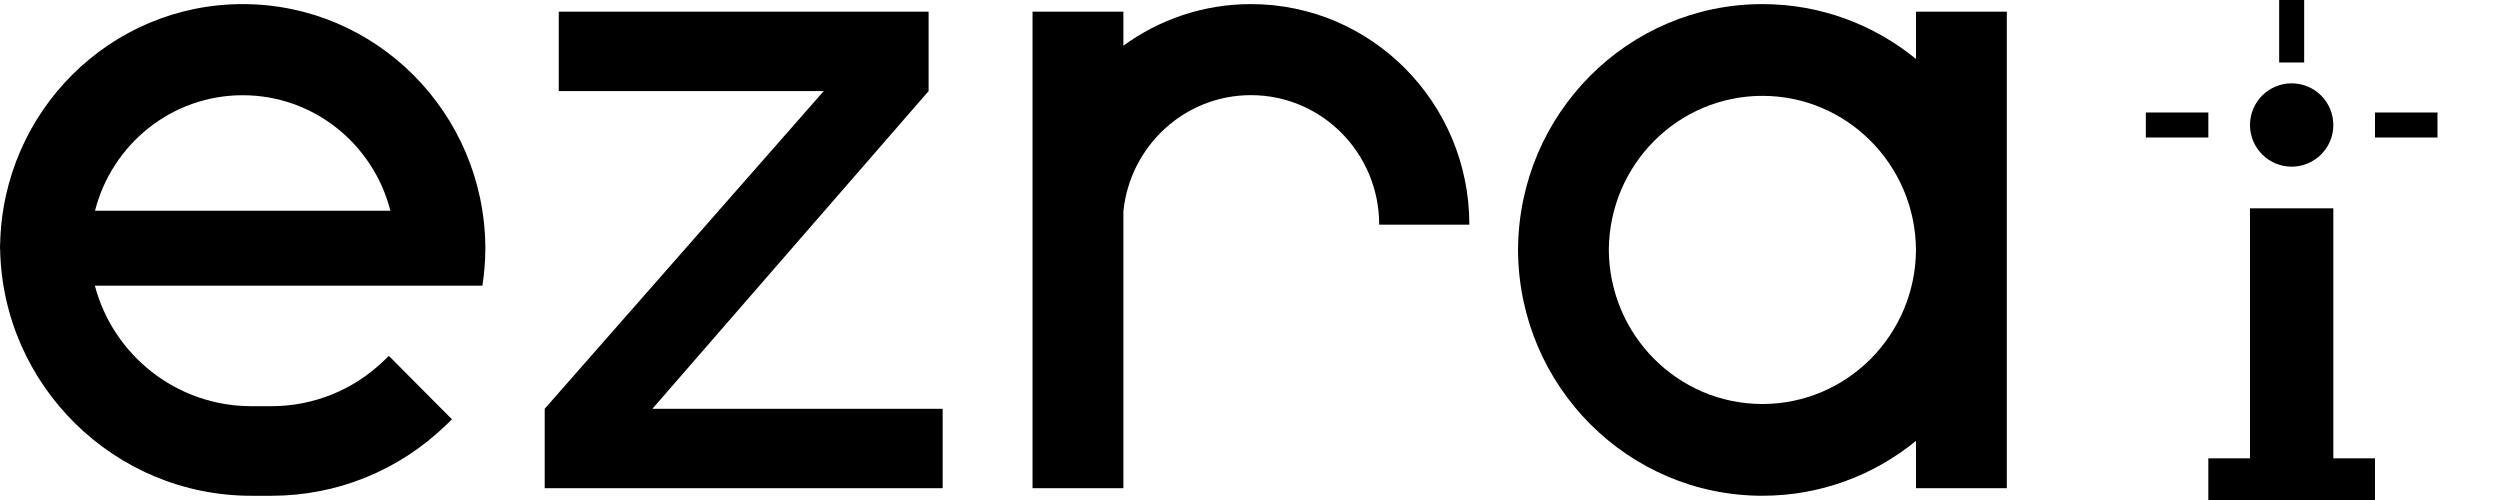 <svg width="120" height="24" viewBox="0 0 120 24" fill="none" xmlns="http://www.w3.org/2000/svg">
  <path fill-rule="evenodd" clip-rule="evenodd" d="M44.573 4.372V0.56H26.821V4.372H39.539L26.146 19.621V23.433H45.247V19.621H31.315L44.573 4.372Z" fill="black"/>
  <path fill-rule="evenodd" clip-rule="evenodd" d="M84.595 19.392C80.54 19.392 77.25 16.085 77.223 11.996C77.25 7.907 80.54 4.601 84.595 4.601C88.651 4.601 91.94 7.907 91.967 11.996C91.94 16.085 88.651 19.392 84.595 19.392ZM91.967 0.56V2.83C89.952 1.184 87.389 0.197 84.595 0.197C78.147 0.197 72.916 5.45 72.866 11.95H72.863C72.863 11.965 72.865 11.981 72.865 11.996C72.865 12.012 72.863 12.027 72.863 12.043H72.866C72.916 18.543 78.147 23.796 84.595 23.796C87.388 23.796 89.952 22.809 91.967 21.163V23.433H96.327V0.56H91.967Z" fill="black"/>
  <path fill-rule="evenodd" clip-rule="evenodd" d="M60.046 0.197C57.759 0.197 55.645 0.938 53.922 2.193V0.56H49.562V23.433H53.922V10.145C54.239 7.012 56.859 4.567 60.046 4.567C63.446 4.567 66.201 7.35 66.201 10.783H70.529C70.529 4.936 65.835 0.197 60.046 0.197Z" fill="black"/>
  <path fill-rule="evenodd" clip-rule="evenodd" d="M4.561 10.116C5.373 6.927 8.238 4.571 11.65 4.571C15.061 4.571 17.926 6.927 18.739 10.116H4.561ZM23.297 11.868C23.247 5.414 18.053 0.197 11.65 0.197C5.292 0.197 0.128 5.341 0.007 11.733L0 11.731C0 11.77 0.003 11.809 0.003 11.848C0.003 11.854 0.003 11.861 0.003 11.868H0C0 11.883 0.001 11.899 0.001 11.914C0.001 11.93 0 11.945 0 11.961H0.003L0.006 11.962C0.13 18.508 5.49 23.797 12.065 23.797H13.029C16.175 23.797 19.155 22.587 21.42 20.393L21.694 20.127L18.666 17.082L18.399 17.338C16.945 18.73 15.038 19.497 13.029 19.497H12.065C8.481 19.497 5.432 17.053 4.553 13.71L4.561 13.713H18.739H23.155C23.244 13.142 23.293 12.556 23.297 11.961H23.299C23.299 11.945 23.299 11.93 23.299 11.914C23.299 11.899 23.299 11.883 23.299 11.868H23.297Z" fill="black"/>

  <!-- Beacon symbol -->
  <g transform="translate(102, 0)">
    <!-- Tower -->
    <rect x="6" y="10" width="4" height="14" fill="black"/>
    <!-- Light flare -->
    <circle cx="8" cy="6" r="2" fill="black"/>
    <path d="M8 0 L8 3" stroke="black" stroke-width="1.2" />
    <path d="M4 6 L1 6" stroke="black" stroke-width="1.2" />
    <path d="M12 6 L15 6" stroke="black" stroke-width="1.2" />
    <!-- Base -->
    <rect x="4" y="22" width="8" height="2" fill="black"/>
  </g>
</svg>
